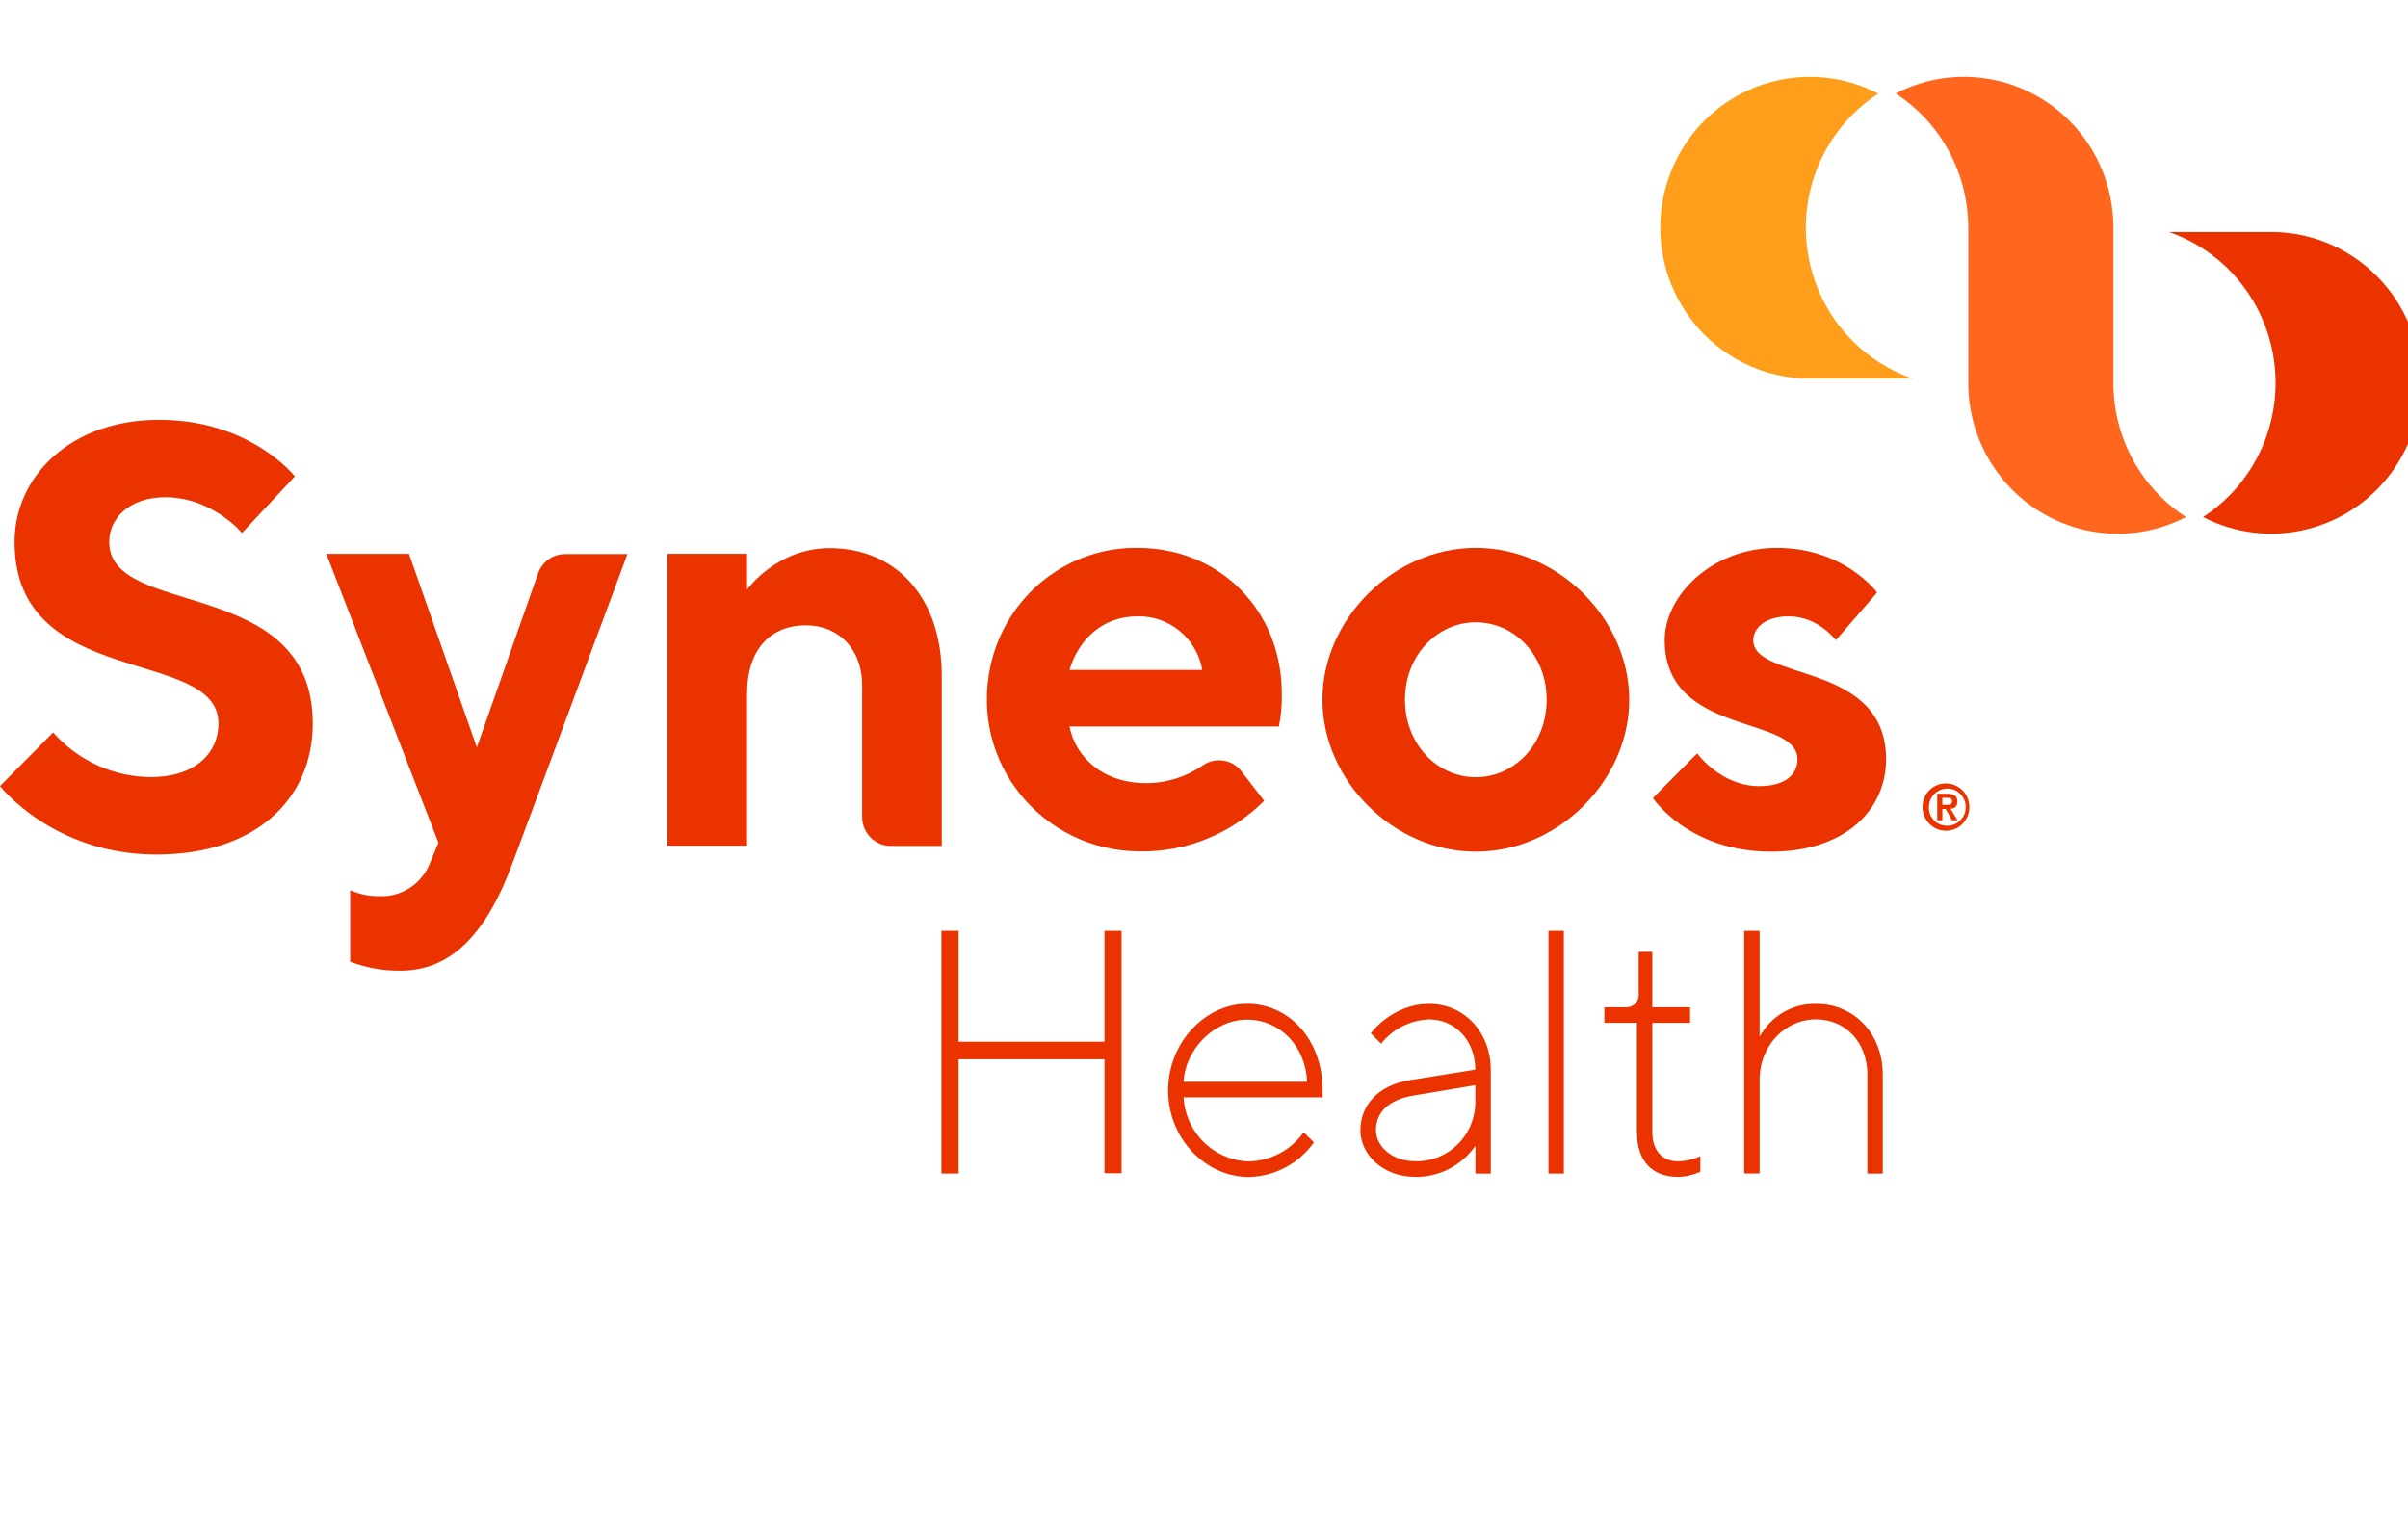 <?xml version="1.0" encoding="UTF-8"?> <svg xmlns="http://www.w3.org/2000/svg" width="94" height="60" viewBox="0 0 94 60" fill="none"><g clip-path="url(#clip0_1471_6674)"><path d="M85.334 20.187C84.445 20.649 83.453 20.872 82.453 20.834C81.454 20.797 80.48 20.501 79.627 19.975C78.773 19.449 78.068 18.71 77.579 17.829C77.09 16.949 76.833 15.956 76.833 14.946V8.892C76.834 7.849 76.575 6.822 76.08 5.907C75.585 4.991 74.87 4.215 74 3.651C74.89 3.19 75.882 2.967 76.881 3.004C77.881 3.041 78.854 3.337 79.707 3.863C80.561 4.389 81.266 5.128 81.756 6.009C82.245 6.89 82.501 7.882 82.501 8.892V14.948C82.499 15.766 82.657 16.576 82.967 17.332C83.276 18.088 83.731 18.774 84.304 19.352C84.616 19.667 84.962 19.947 85.334 20.187Z" fill="#FF671F"></path><path d="M74.663 14.78H70.656C69.772 14.782 68.9 14.581 68.105 14.192C67.309 13.803 66.612 13.237 66.065 12.537C65.517 11.836 65.135 11.019 64.947 10.148C64.758 9.276 64.768 8.373 64.975 7.506C65.183 6.639 65.583 5.83 66.145 5.142C66.708 4.454 67.418 3.904 68.221 3.533C69.025 3.162 69.902 2.98 70.785 3.002C71.668 3.023 72.535 3.246 73.321 3.655C72.95 3.896 72.606 4.176 72.295 4.493C71.556 5.241 71.018 6.166 70.731 7.182C70.443 8.198 70.417 9.27 70.654 10.299C70.891 11.328 71.383 12.28 72.084 13.063C72.786 13.847 73.673 14.438 74.663 14.78V14.78Z" fill="#FF9E1B"></path><path d="M94.5 14.946C94.499 15.956 94.242 16.948 93.752 17.828C93.263 18.708 92.558 19.446 91.704 19.972C90.851 20.498 89.878 20.794 88.879 20.832C87.88 20.869 86.889 20.647 85.999 20.187C86.371 19.947 86.715 19.666 87.027 19.35C87.766 18.602 88.305 17.677 88.592 16.662C88.88 15.646 88.907 14.573 88.671 13.544C88.436 12.515 87.945 11.564 87.244 10.779C86.544 9.994 85.658 9.402 84.669 9.058H88.676C90.22 9.062 91.701 9.684 92.792 10.788C93.884 11.891 94.498 13.387 94.5 14.946V14.946Z" fill="#EB3300"></path><path d="M36.751 36.343H37.42V40.671H43.114V36.343H43.783V45.809H43.114V41.357H37.42V45.819H36.751V36.343Z" fill="#EB3300"></path><path d="M46.203 42.844C46.239 43.507 46.521 44.132 46.992 44.596C47.463 45.059 48.09 45.327 48.748 45.346C49.168 45.337 49.58 45.23 49.953 45.033C50.325 44.836 50.646 44.553 50.891 44.209L51.292 44.601C51.002 45.011 50.62 45.347 50.179 45.582C49.737 45.817 49.247 45.945 48.748 45.955C47.073 45.955 45.6 44.468 45.6 42.573C45.6 40.677 47.075 39.191 48.681 39.191C50.288 39.191 51.629 40.544 51.629 42.573V42.844H46.203ZM46.203 42.237H51.026C50.959 40.821 49.954 39.81 48.681 39.81C47.409 39.81 46.271 40.95 46.203 42.235V42.237Z" fill="#EB3300"></path><path d="M57.591 41.761C57.591 40.639 56.814 39.801 55.788 39.801C55.426 39.814 55.072 39.905 54.748 40.068C54.424 40.231 54.139 40.463 53.913 40.748L53.512 40.343C53.512 40.343 54.343 39.195 55.79 39.195C57.17 39.195 58.194 40.317 58.194 41.764V45.821H57.593V44.737C57.33 45.117 56.979 45.426 56.57 45.637C56.162 45.849 55.708 45.956 55.249 45.95C53.977 45.95 53.105 45.071 53.105 44.13C53.105 43.119 53.843 42.358 55.047 42.17L57.591 41.761ZM57.591 42.975V42.368L55.187 42.773C54.185 42.935 53.712 43.448 53.712 44.126C53.712 44.733 54.313 45.34 55.253 45.34C55.562 45.346 55.869 45.29 56.156 45.173C56.442 45.057 56.703 44.883 56.921 44.663C57.139 44.443 57.311 44.18 57.427 43.89C57.542 43.601 57.598 43.291 57.591 42.979V42.975Z" fill="#EB3300"></path><path d="M61.047 45.819H60.446V36.343H61.047V45.809V45.819Z" fill="#EB3300"></path><path d="M63.967 37.164H64.501V39.328H65.976V39.935H64.501V44.195C64.501 44.939 64.902 45.344 65.503 45.344C65.805 45.338 66.101 45.269 66.375 45.141V45.748C66.101 45.876 65.805 45.945 65.503 45.95C64.501 45.95 63.9 45.344 63.9 44.193V39.935H62.628V39.328H63.5C63.567 39.328 63.633 39.313 63.694 39.284C63.755 39.256 63.81 39.215 63.854 39.164C63.898 39.113 63.931 39.053 63.951 38.988C63.971 38.924 63.977 38.855 63.968 38.788V37.17L63.967 37.164Z" fill="#EB3300"></path><path d="M68.689 40.477C68.905 40.08 69.225 39.751 69.613 39.524C70.002 39.298 70.444 39.183 70.893 39.193C72.367 39.193 73.497 40.342 73.497 41.966V45.821H72.896V41.964C72.896 40.679 72.025 39.799 70.893 39.799C69.691 39.799 68.689 40.811 68.689 42.166V45.817H68.088V36.343H68.689V40.467V40.477Z" fill="#EB3300"></path><path d="M0.569 21.158C0.569 18.599 2.757 16.39 6.213 16.39C9.783 16.39 11.51 18.599 11.51 18.599L9.447 20.81C9.447 20.81 8.295 19.414 6.451 19.414C5.069 19.414 4.263 20.224 4.263 21.158C4.263 24.18 12.21 22.436 12.21 28.25C12.21 31.156 10.022 33.365 6.105 33.365C2.074 33.365 0 30.691 0 30.691L2.074 28.598C2.552 29.141 3.138 29.576 3.794 29.877C4.45 30.177 5.16 30.335 5.88 30.341C7.607 30.341 8.529 29.411 8.529 28.248C8.525 25.228 0.569 26.973 0.569 21.158Z" fill="#EB3300"></path><path d="M17.116 32.904L12.74 21.625H15.966L18.614 29.182L21.005 22.386C21.082 22.166 21.225 21.975 21.414 21.84C21.603 21.706 21.829 21.633 22.06 21.633H24.493L20.003 33.713C18.967 36.504 17.584 37.898 15.627 37.898C14.959 37.904 14.295 37.785 13.67 37.548V34.757C14.033 34.916 14.426 34.995 14.822 34.989C15.239 35.006 15.651 34.892 16.001 34.663C16.352 34.434 16.623 34.102 16.779 33.711L17.116 32.904Z" fill="#EB3300"></path><path d="M29.163 23.019C29.163 23.019 30.315 21.401 32.389 21.401C34.923 21.401 36.764 23.262 36.764 26.401V33.029H34.775C34.478 33.029 34.193 32.91 33.983 32.698C33.773 32.486 33.655 32.199 33.655 31.899V26.741C33.655 25.345 32.733 24.415 31.467 24.415C30.085 24.415 29.163 25.345 29.163 27.089V33.019H26.053V21.623H29.163V23.019Z" fill="#EB3300"></path><path d="M41.749 28.367C41.98 29.53 43.016 30.576 44.745 30.576C45.542 30.576 46.32 30.329 46.974 29.87C47.209 29.713 47.494 29.652 47.771 29.699C48.049 29.746 48.298 29.897 48.469 30.123L49.349 31.266C48.713 31.902 47.958 32.405 47.127 32.745C46.297 33.084 45.408 33.253 44.512 33.242C40.725 33.242 37.826 29.803 38.67 25.978C38.962 24.659 39.696 23.481 40.748 22.645C41.801 21.809 43.107 21.366 44.446 21.391C47.652 21.417 50.038 23.85 50.038 27.087C50.047 27.516 50.008 27.944 49.924 28.365H41.749V28.367ZM41.749 26.158H46.932C46.829 25.56 46.516 25.02 46.051 24.636C45.585 24.252 44.999 24.049 44.398 24.065C43.016 24.065 42.094 24.995 41.749 26.158Z" fill="#EB3300"></path><path d="M57.611 33.252C54.386 33.252 51.623 30.46 51.623 27.321C51.623 24.182 54.388 21.391 57.611 21.391C60.835 21.391 63.6 24.18 63.6 27.321C63.6 30.462 60.835 33.252 57.611 33.252ZM57.611 30.345C59.108 30.345 60.376 29.067 60.376 27.321C60.376 25.576 59.11 24.297 57.611 24.297C56.113 24.297 54.846 25.576 54.846 27.321C54.846 29.067 56.115 30.345 57.611 30.345Z" fill="#EB3300"></path><path d="M71.668 24.995C71.668 24.995 70.977 24.065 69.825 24.065C68.903 24.065 68.442 24.53 68.442 24.995C68.442 26.613 73.626 25.804 73.626 29.647C73.626 31.624 72.023 33.252 69.134 33.252C65.908 33.252 64.525 31.158 64.525 31.158L66.252 29.415C66.252 29.415 67.174 30.693 68.671 30.693C69.707 30.693 70.167 30.228 70.167 29.647C70.167 27.904 64.984 28.763 64.984 24.995C64.984 23.252 66.828 21.391 69.36 21.391C72.009 21.391 73.275 23.134 73.275 23.134L71.668 24.995Z" fill="#EB3300"></path><path d="M75.988 30.588C76.168 30.593 76.342 30.651 76.49 30.756C76.637 30.86 76.751 31.006 76.816 31.175C76.882 31.345 76.897 31.53 76.858 31.708C76.82 31.886 76.731 32.048 76.602 32.175C76.473 32.301 76.309 32.387 76.132 32.42C75.955 32.454 75.772 32.434 75.606 32.363C75.441 32.292 75.299 32.173 75.2 32.022C75.1 31.87 75.048 31.692 75.048 31.51C75.047 31.387 75.071 31.264 75.118 31.15C75.165 31.036 75.235 30.933 75.323 30.847C75.411 30.761 75.515 30.693 75.629 30.649C75.743 30.604 75.865 30.584 75.988 30.588V30.588ZM75.988 32.239C76.131 32.245 76.273 32.207 76.395 32.131C76.517 32.055 76.614 31.944 76.673 31.812C76.732 31.68 76.751 31.534 76.727 31.391C76.703 31.248 76.637 31.116 76.538 31.011C76.439 30.907 76.311 30.834 76.171 30.803C76.031 30.773 75.885 30.785 75.751 30.838C75.618 30.892 75.504 30.985 75.423 31.104C75.342 31.224 75.299 31.366 75.298 31.51C75.295 31.604 75.31 31.698 75.343 31.785C75.376 31.873 75.426 31.954 75.49 32.022C75.555 32.089 75.632 32.144 75.717 32.181C75.803 32.218 75.895 32.238 75.988 32.239V32.239ZM75.623 30.99H76.01C76.266 30.99 76.41 31.071 76.41 31.298C76.413 31.334 76.408 31.371 76.395 31.405C76.383 31.44 76.363 31.471 76.338 31.497C76.313 31.524 76.282 31.544 76.248 31.558C76.214 31.571 76.178 31.577 76.142 31.575L76.416 32.028H76.202L75.952 31.585H75.823V32.028H75.623V30.992V30.99ZM75.823 31.423H76.004C76.118 31.423 76.204 31.405 76.204 31.28C76.204 31.154 76.086 31.15 75.994 31.15H75.823V31.421V31.423Z" fill="#EB3300"></path></g><defs><clipPath id="clip0_1471_6674"><rect width="94" height="60" fill="white"></rect></clipPath></defs></svg> 